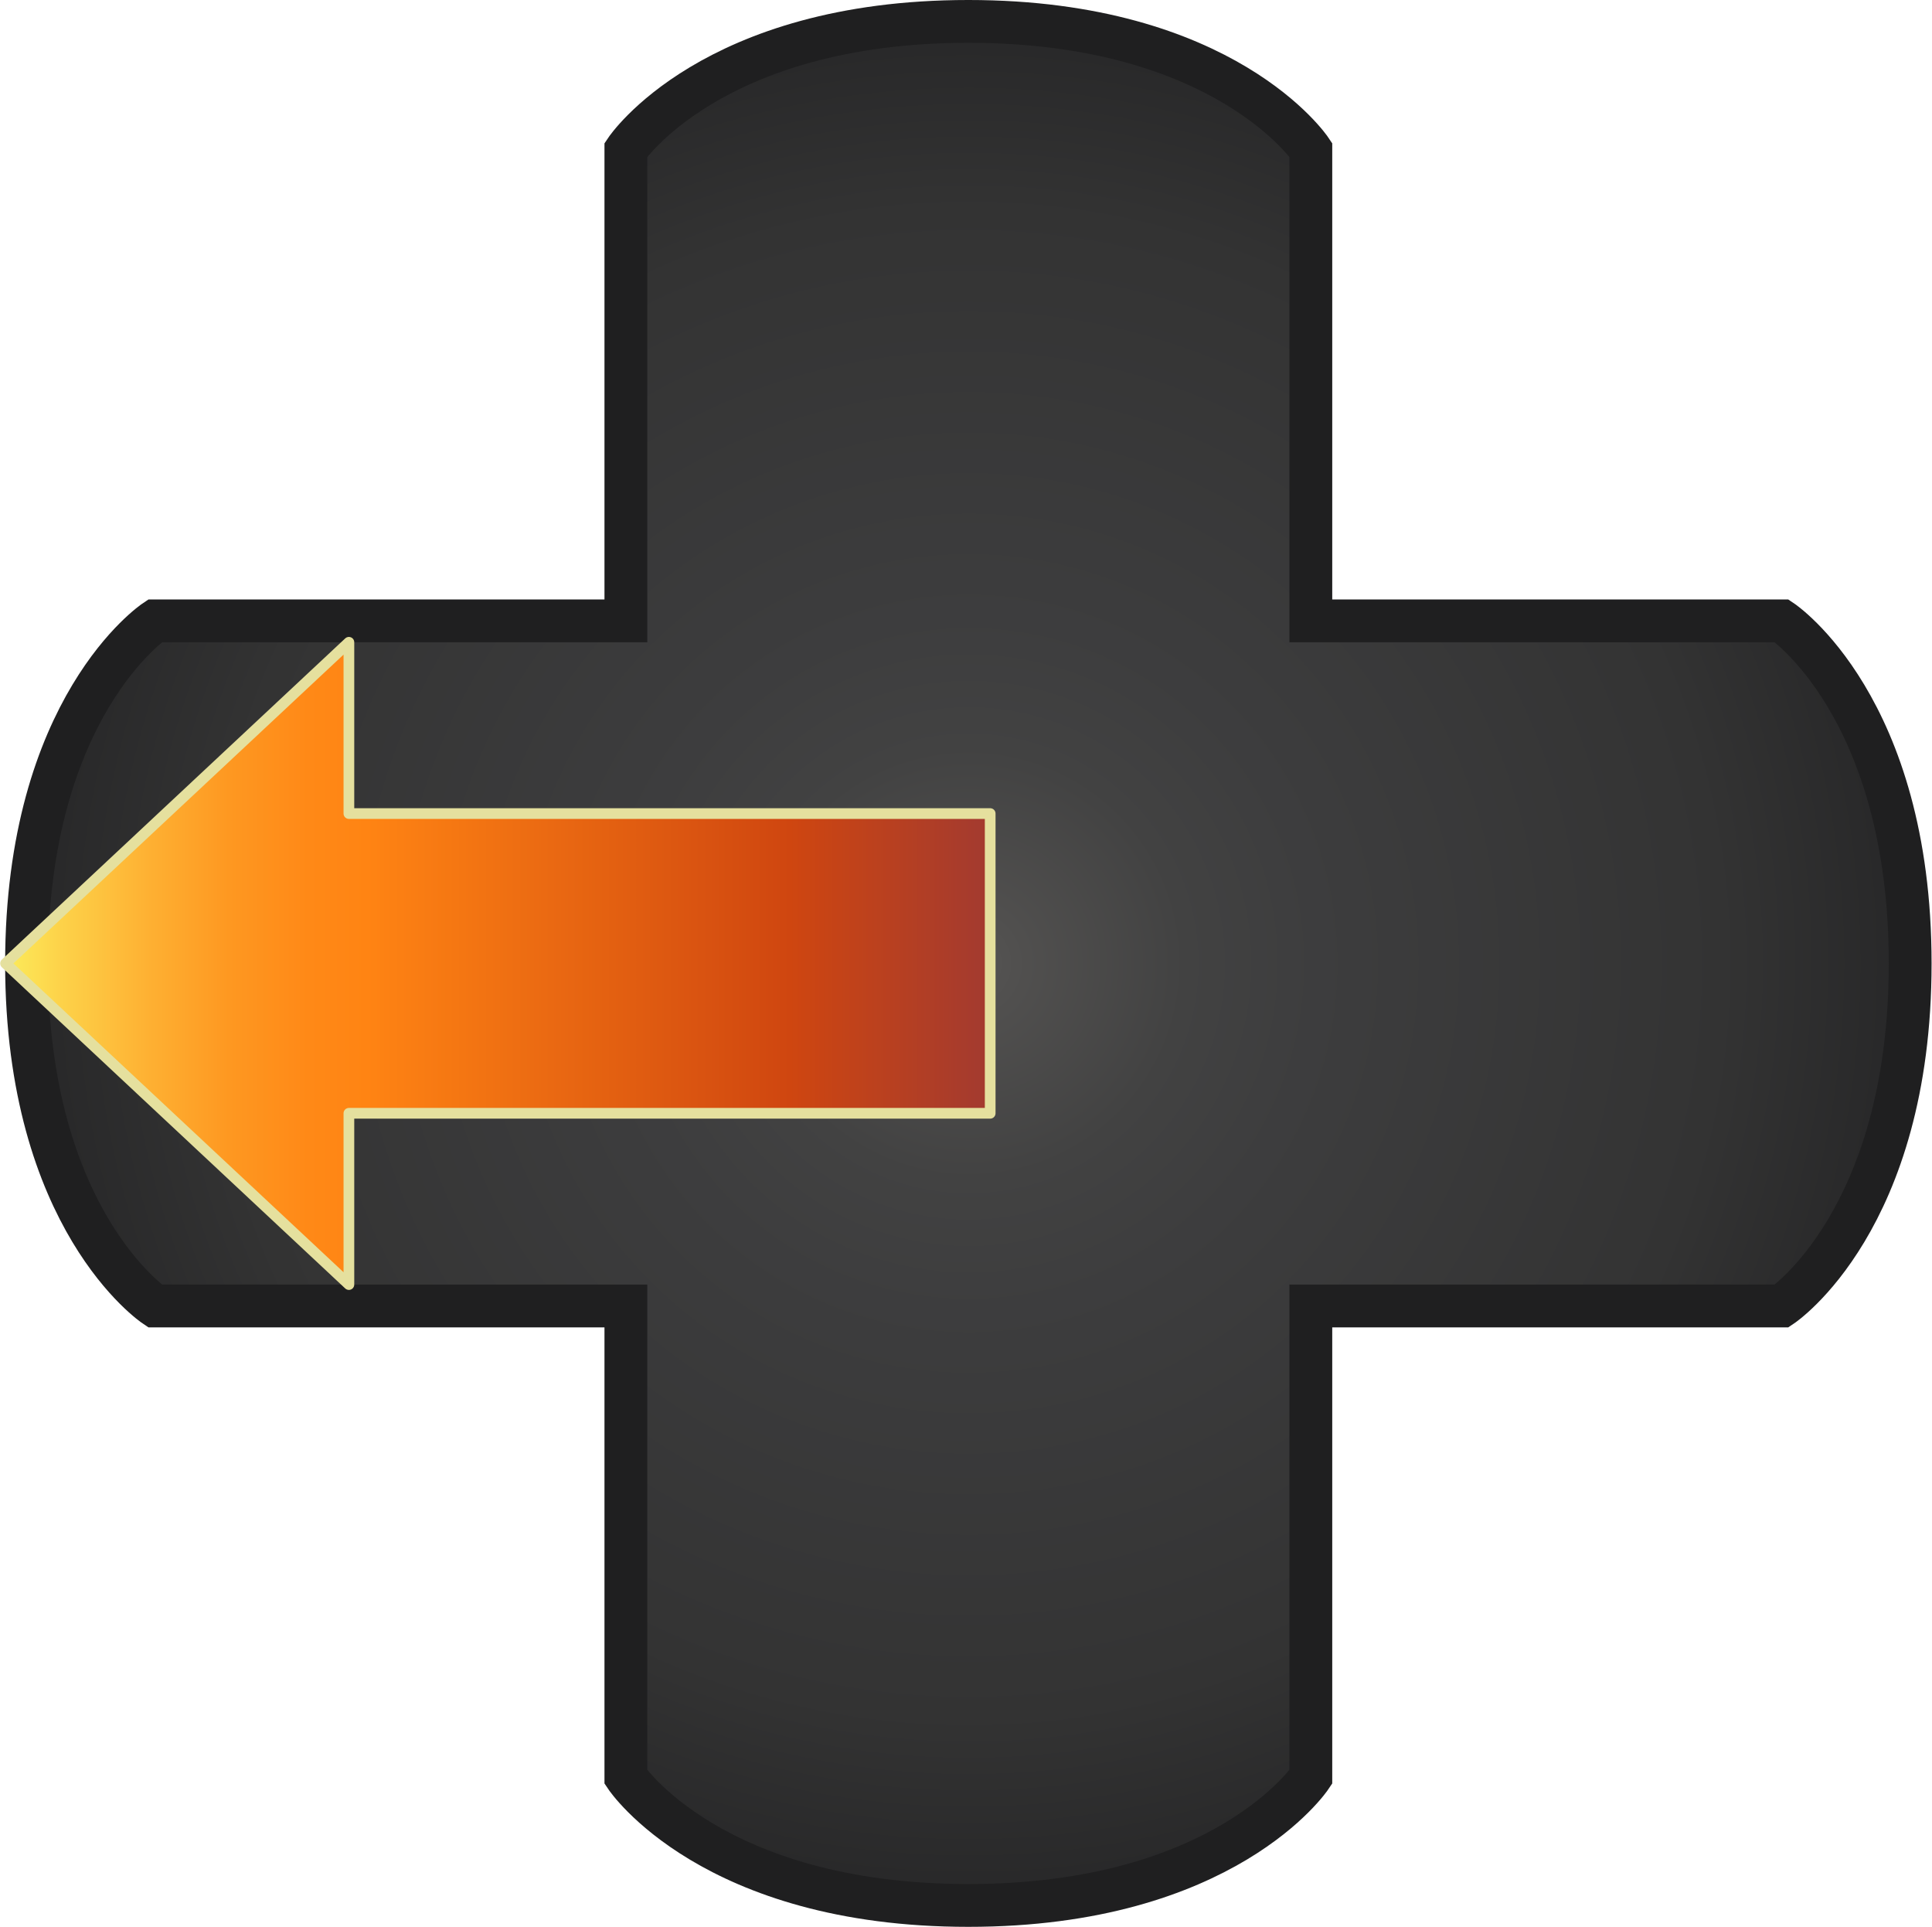 <svg xmlns="http://www.w3.org/2000/svg" xmlns:xlink="http://www.w3.org/1999/xlink" viewBox="0 0 45.13 45"><defs><style>.cls-1{stroke:#1f1f20;stroke-miterlimit:10;fill:url(#radial-gradient);}.cls-2{stroke:#e5e09e;stroke-linecap:round;stroke-linejoin:round;stroke-width:0.25px;fill:url(#Dégradé_sans_nom_88);}</style><radialGradient id="radial-gradient" cx="22.63" cy="22.5" r="22" gradientUnits="userSpaceOnUse"><stop offset="0" stop-color="#565554"/><stop offset="0.05" stop-color="#51504f"/><stop offset="0.23" stop-color="#424242"/><stop offset="0.37" stop-color="#3d3d3e"/><stop offset="0.8" stop-color="#333"/><stop offset="0.99" stop-color="#282829"/></radialGradient><linearGradient id="Dégradé_sans_nom_88" x1="338.71" y1="22.5" x2="317.21" y2="22.5" gradientTransform="matrix(-1.07, 0, 0, 1, 362.47, 0)" gradientUnits="userSpaceOnUse"><stop offset="0" stop-color="#fced5c"/><stop offset="0.06" stop-color="#fdd249"/><stop offset="0.15" stop-color="#feb032"/><stop offset="0.23" stop-color="#fe9821"/><stop offset="0.31" stop-color="#ff8917"/><stop offset="0.37" stop-color="#ff8413"/><stop offset="0.8" stop-color="#cf4610"/><stop offset="0.99" stop-color="#a53b2e"/></linearGradient></defs><g id="Layer_2" data-name="Layer 2"><g id="Calque_1" data-name="Calque 1"><path class="cls-1" d="M44.62,22.5c0,6-3,8-3,8h-11v11s-2,3-8,3-8-3-8-3v-11h-11s-3-2-3-8,3-8,3-8h11V3.5s2-3,8-3,8,3,8,3v11h11S44.62,16.5,44.62,22.5Z"/><polyline class="cls-2" points="23.13 19 23.13 26 8.15 26 8.15 30 0.13 22.5 8.15 15 8.15 19 23.13 19"/></g></g></svg>